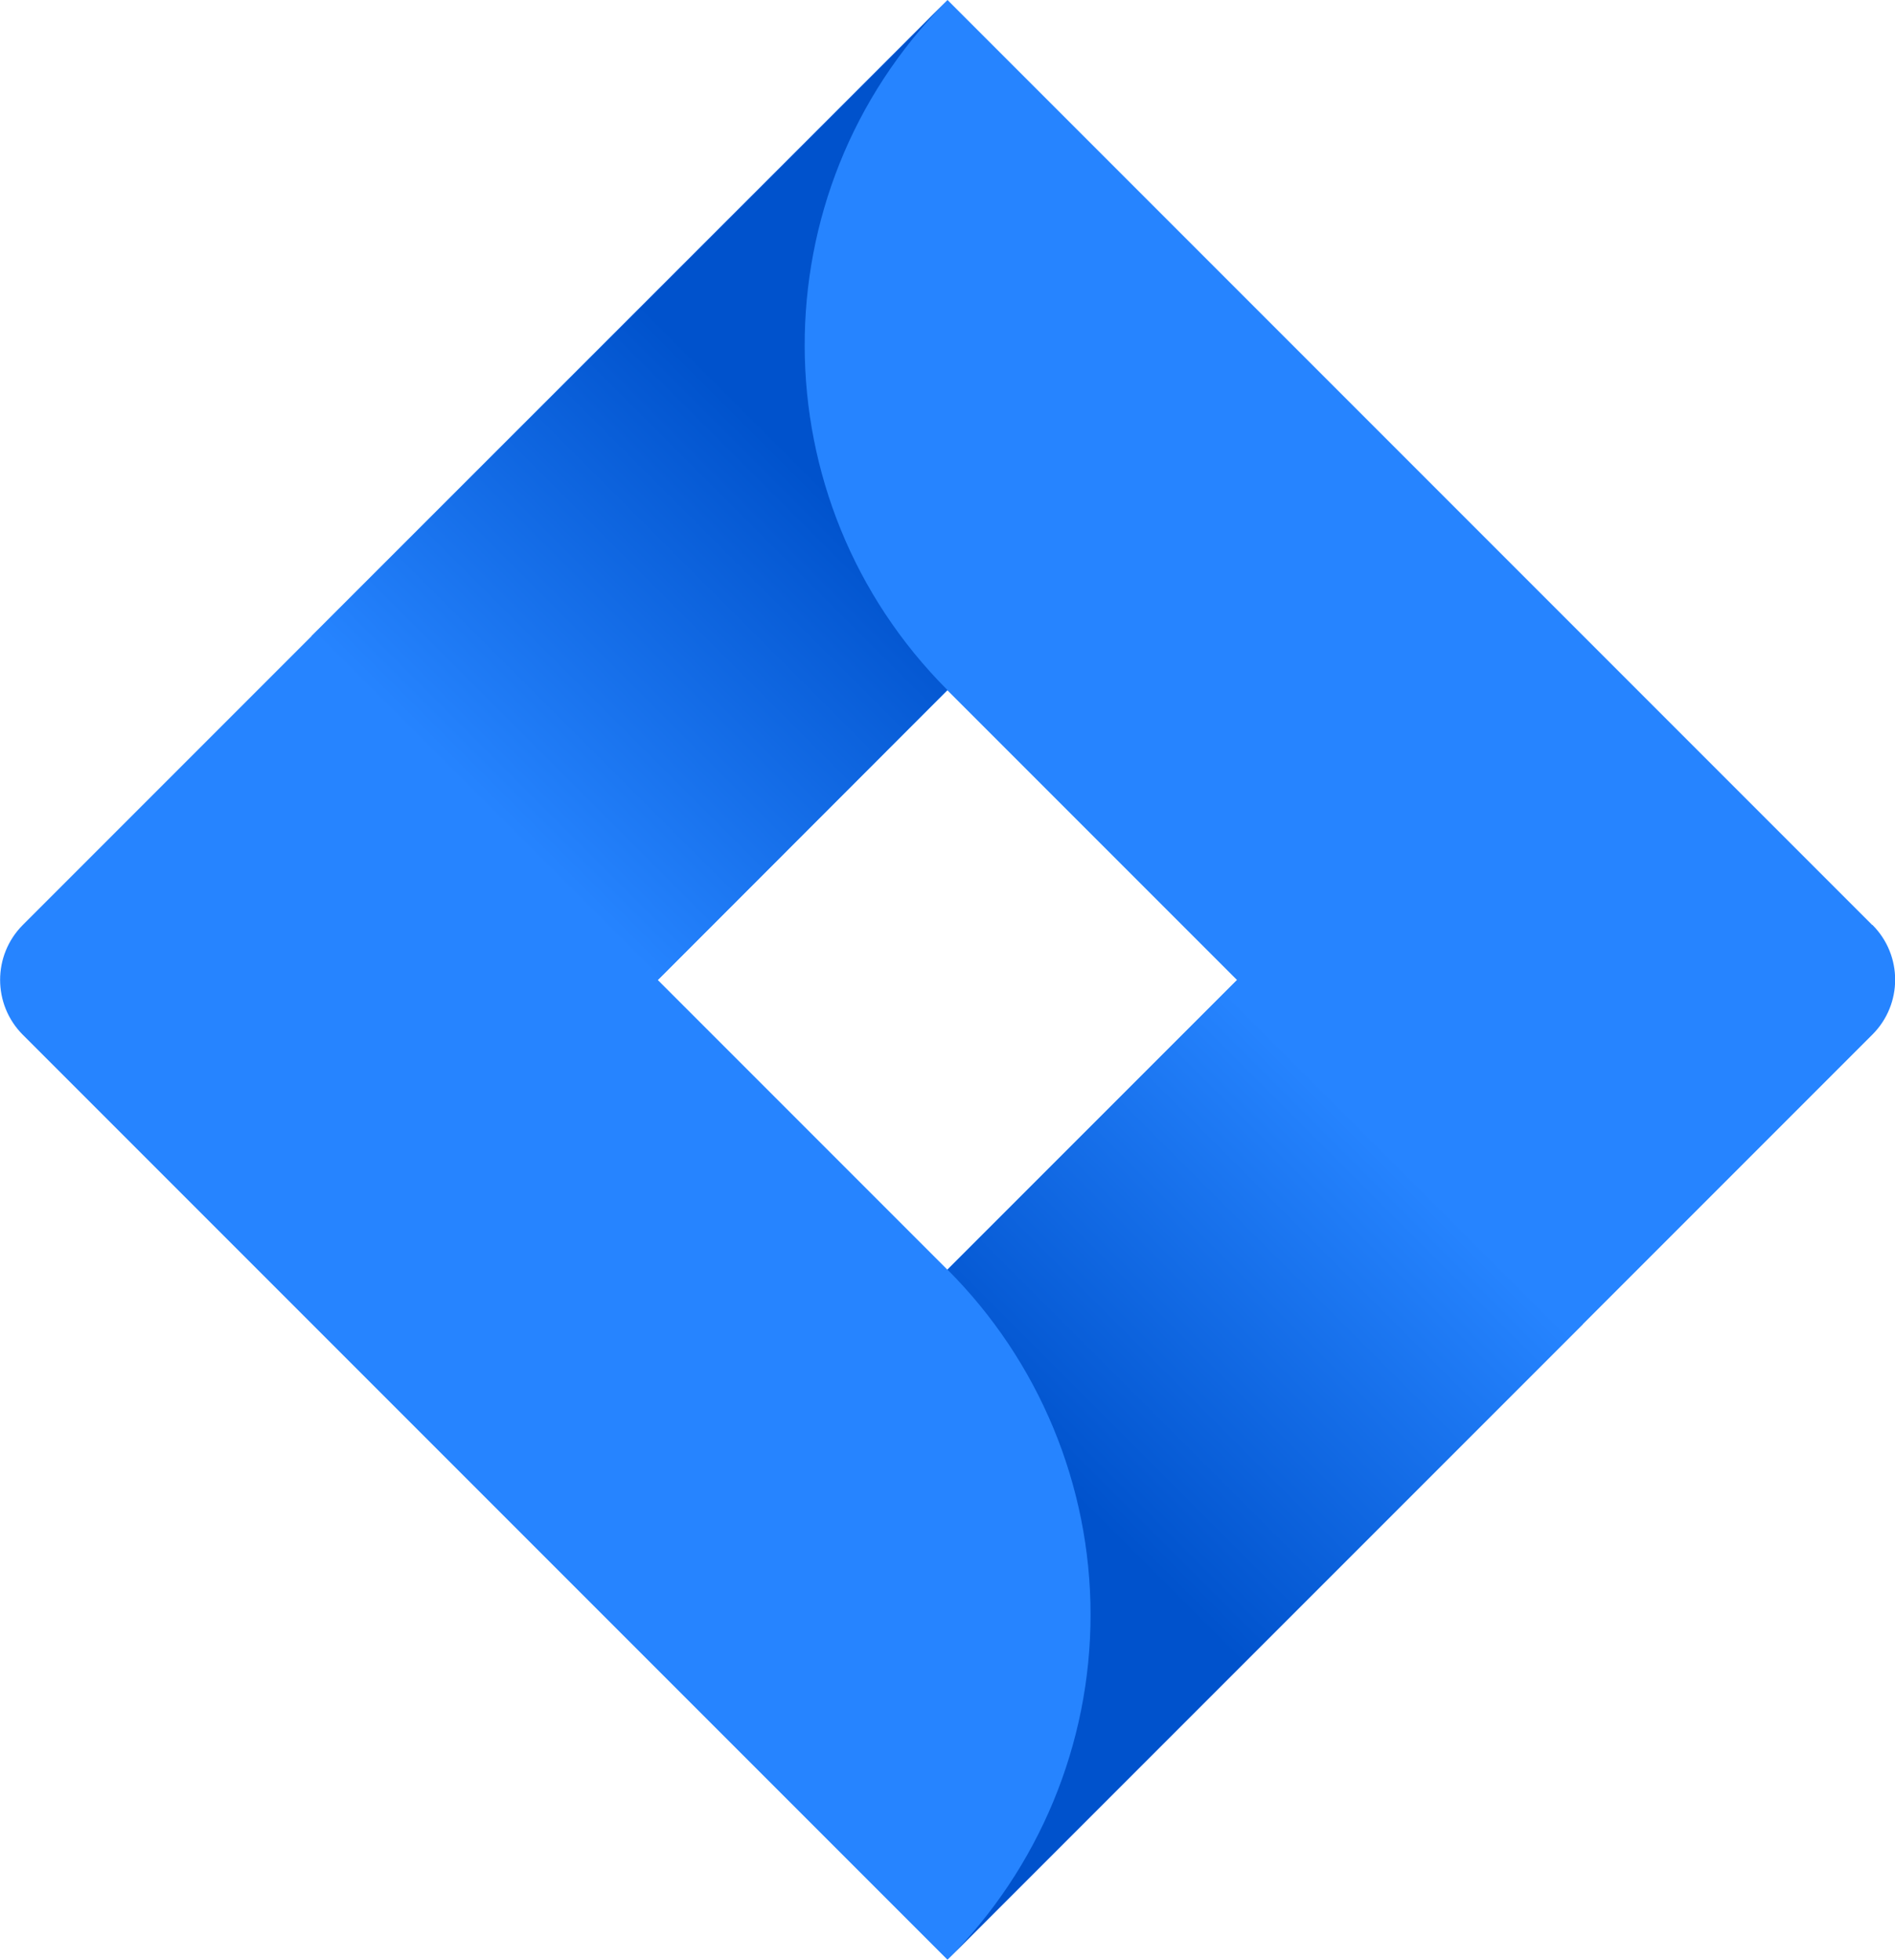 <svg xmlns="http://www.w3.org/2000/svg" xmlns:xlink="http://www.w3.org/1999/xlink" viewBox="0 0 127.56 131.89" width="127.56" height="131.89">
  <defs>
    <linearGradient id="a" x1="-322.37" x2="-335.19" y1="1375.84" y2="1363.02" gradientTransform="matrix(1.74 0 0 -1.74 616.59 2426.78)" gradientUnits="userSpaceOnUse">
      <stop offset="0" stop-color="#0052cc"/>
      <stop offset="1" stop-color="#2684ff"/>
    </linearGradient>
    <linearGradient xlink:href="#a" id="b" x1="-312.6" x2="-299.8" y1="1336.54" y2="1349.34"/>
  </defs>
  <path fill="#2684ff" d="M126.03 62.25 69.28 5.5 63.78 0 1.53 62.25c-2.03 2.04-2.03 5.34 0 7.38l39.03 39.03 23.22 23.22 62.26-62.26c2.04-2.04 2.04-5.34 0-7.38ZM63.77 85.44 44.28 65.95l19.49-19.5 19.5 19.5-19.5 19.49Z"/>
  <path fill="url(#a)" d="M63.78 46.44C51.02 33.67 50.95 12.99 63.64.15L20.97 42.81l23.22 23.22 19.58-19.59Z"/>
  <path fill="url(#b)" d="M83.33 65.89 63.78 85.44c6.16 6.16 9.63 14.51 9.63 23.22s-3.47 17.06-9.63 23.22l42.77-42.77-23.22-23.22Z"/>
</svg>
